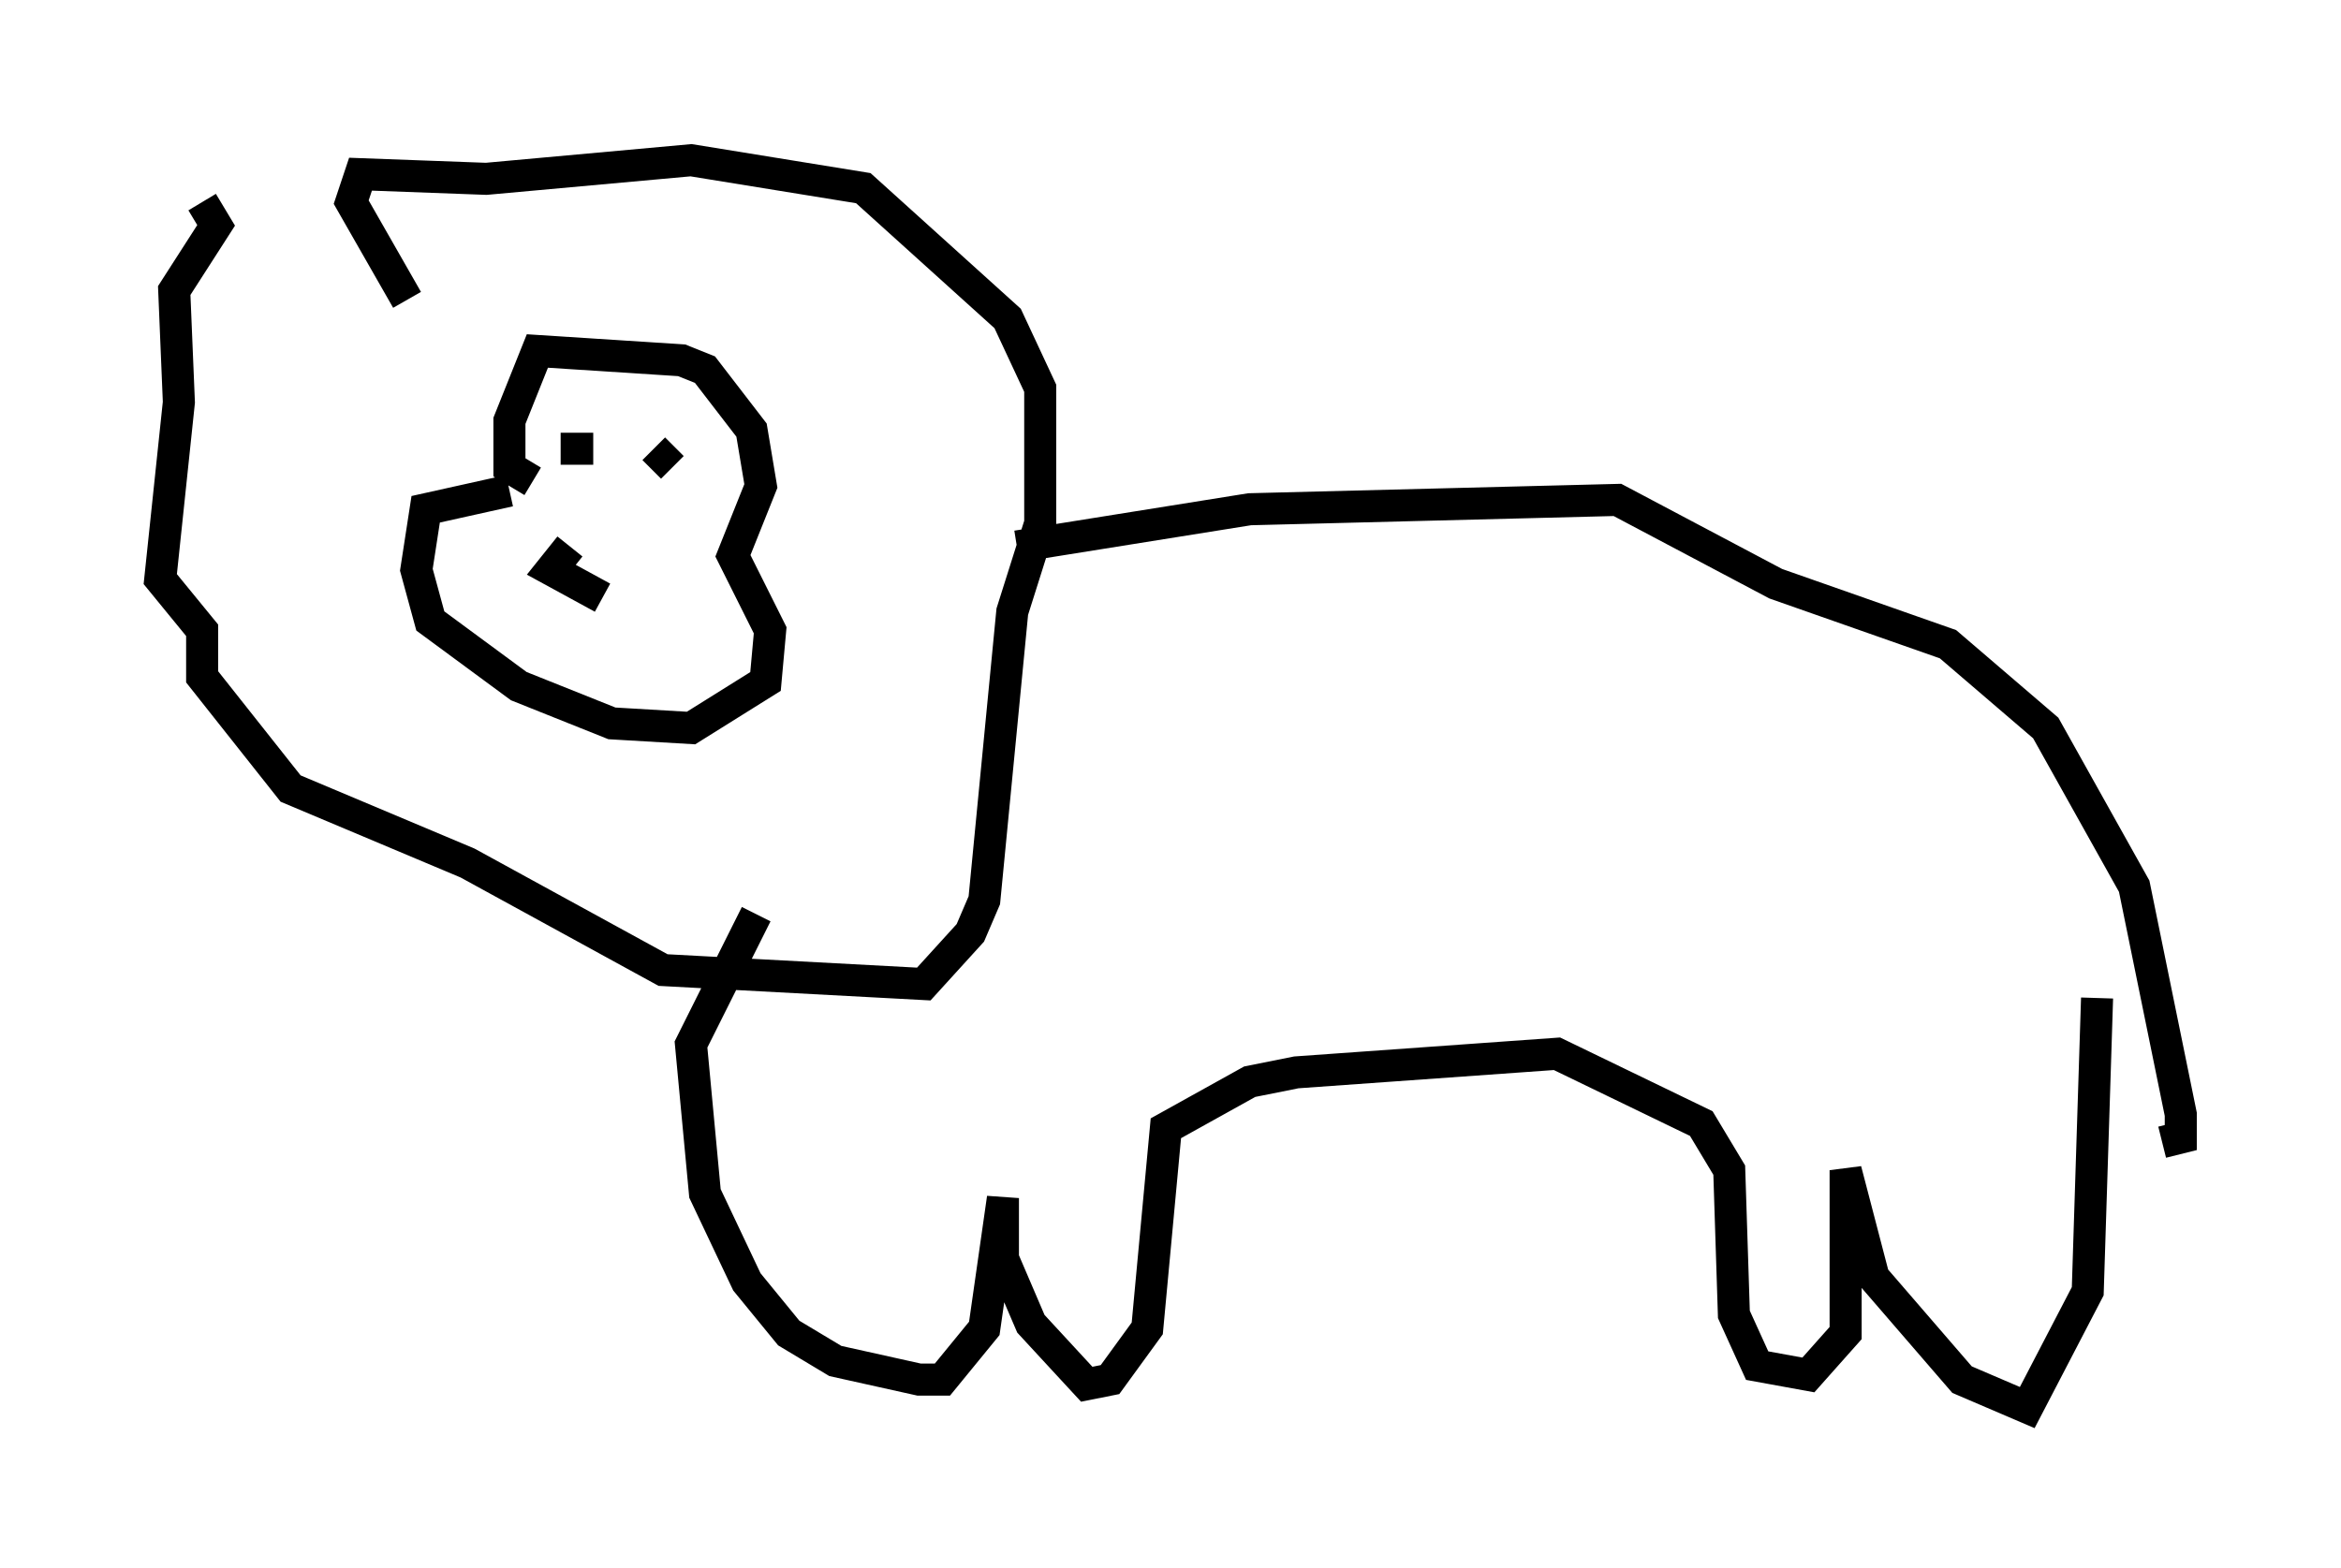 <?xml version="1.0" encoding="utf-8" ?>
<svg baseProfile="full" height="48.927" version="1.1" width="73.039" xmlns="http://www.w3.org/2000/svg" xmlns:ev="http://www.w3.org/2001/xml-events" xmlns:xlink="http://www.w3.org/1999/xlink"><defs /><rect fill="white" height="48.927" width="73.039" x="0" y="0" /><path d="M9.793, 5.726 m-3.486, 0.581 l0.436, 0.726 -1.307, 2.034 l0.145, 3.486 -0.581, 5.52 l1.307, 1.598 0.0, 1.453 l2.76, 3.486 5.52, 2.324 l6.101, 3.341 8.134, 0.436 l1.453, -1.598 0.436, -1.017 l0.872, -9.006 0.872, -2.76 l0.0, -4.212 -1.017, -2.179 l-4.503, -4.067 -5.374, -0.872 l-6.391, 0.581 -3.922, -0.145 l-0.291, 0.872 1.743, 3.05 m3.196, 5.955 l-2.615, 0.581 -0.291, 1.888 l0.436, 1.598 2.76, 2.034 l2.905, 1.162 2.469, 0.145 l2.324, -1.453 0.145, -1.598 l-1.162, -2.324 0.872, -2.179 l-0.291, -1.743 -1.453, -1.888 l-0.726, -0.291 -4.503, -0.291 l-0.872, 2.179 0.0, 1.453 l0.726, 0.436 m0.872, -1.017 l1.017, 0.0 m1.888, 0.0 l0.581, 0.581 m-3.196, 2.469 l-0.581, 0.726 1.598, 0.872 m12.927, -1.598 l7.263, -1.162 11.475, -0.291 l4.939, 2.615 5.374, 1.888 l3.05, 2.615 2.76, 4.939 l1.453, 7.117 0.0, 0.726 l-0.581, 0.145 m-43.866, -7.117 l-2.034, 4.067 0.436, 4.648 l1.307, 2.76 1.307, 1.598 l1.453, 0.872 2.615, 0.581 l0.726, 0.0 1.307, -1.598 l0.581, -4.067 0.0, 1.888 l0.872, 2.034 1.743, 1.888 l0.726, -0.145 1.162, -1.598 l0.581, -6.246 2.615, -1.453 l1.453, -0.291 8.134, -0.581 l4.503, 2.179 0.872, 1.453 l0.145, 4.503 0.726, 1.598 l1.598, 0.291 1.162, -1.307 l0.0, -5.084 0.872, 3.341 l2.76, 3.196 2.034, 0.872 l1.888, -3.631 0.291, -9.151 m0.145, -6.972 " fill="none" stroke="black" stroke-width="1" /></svg>